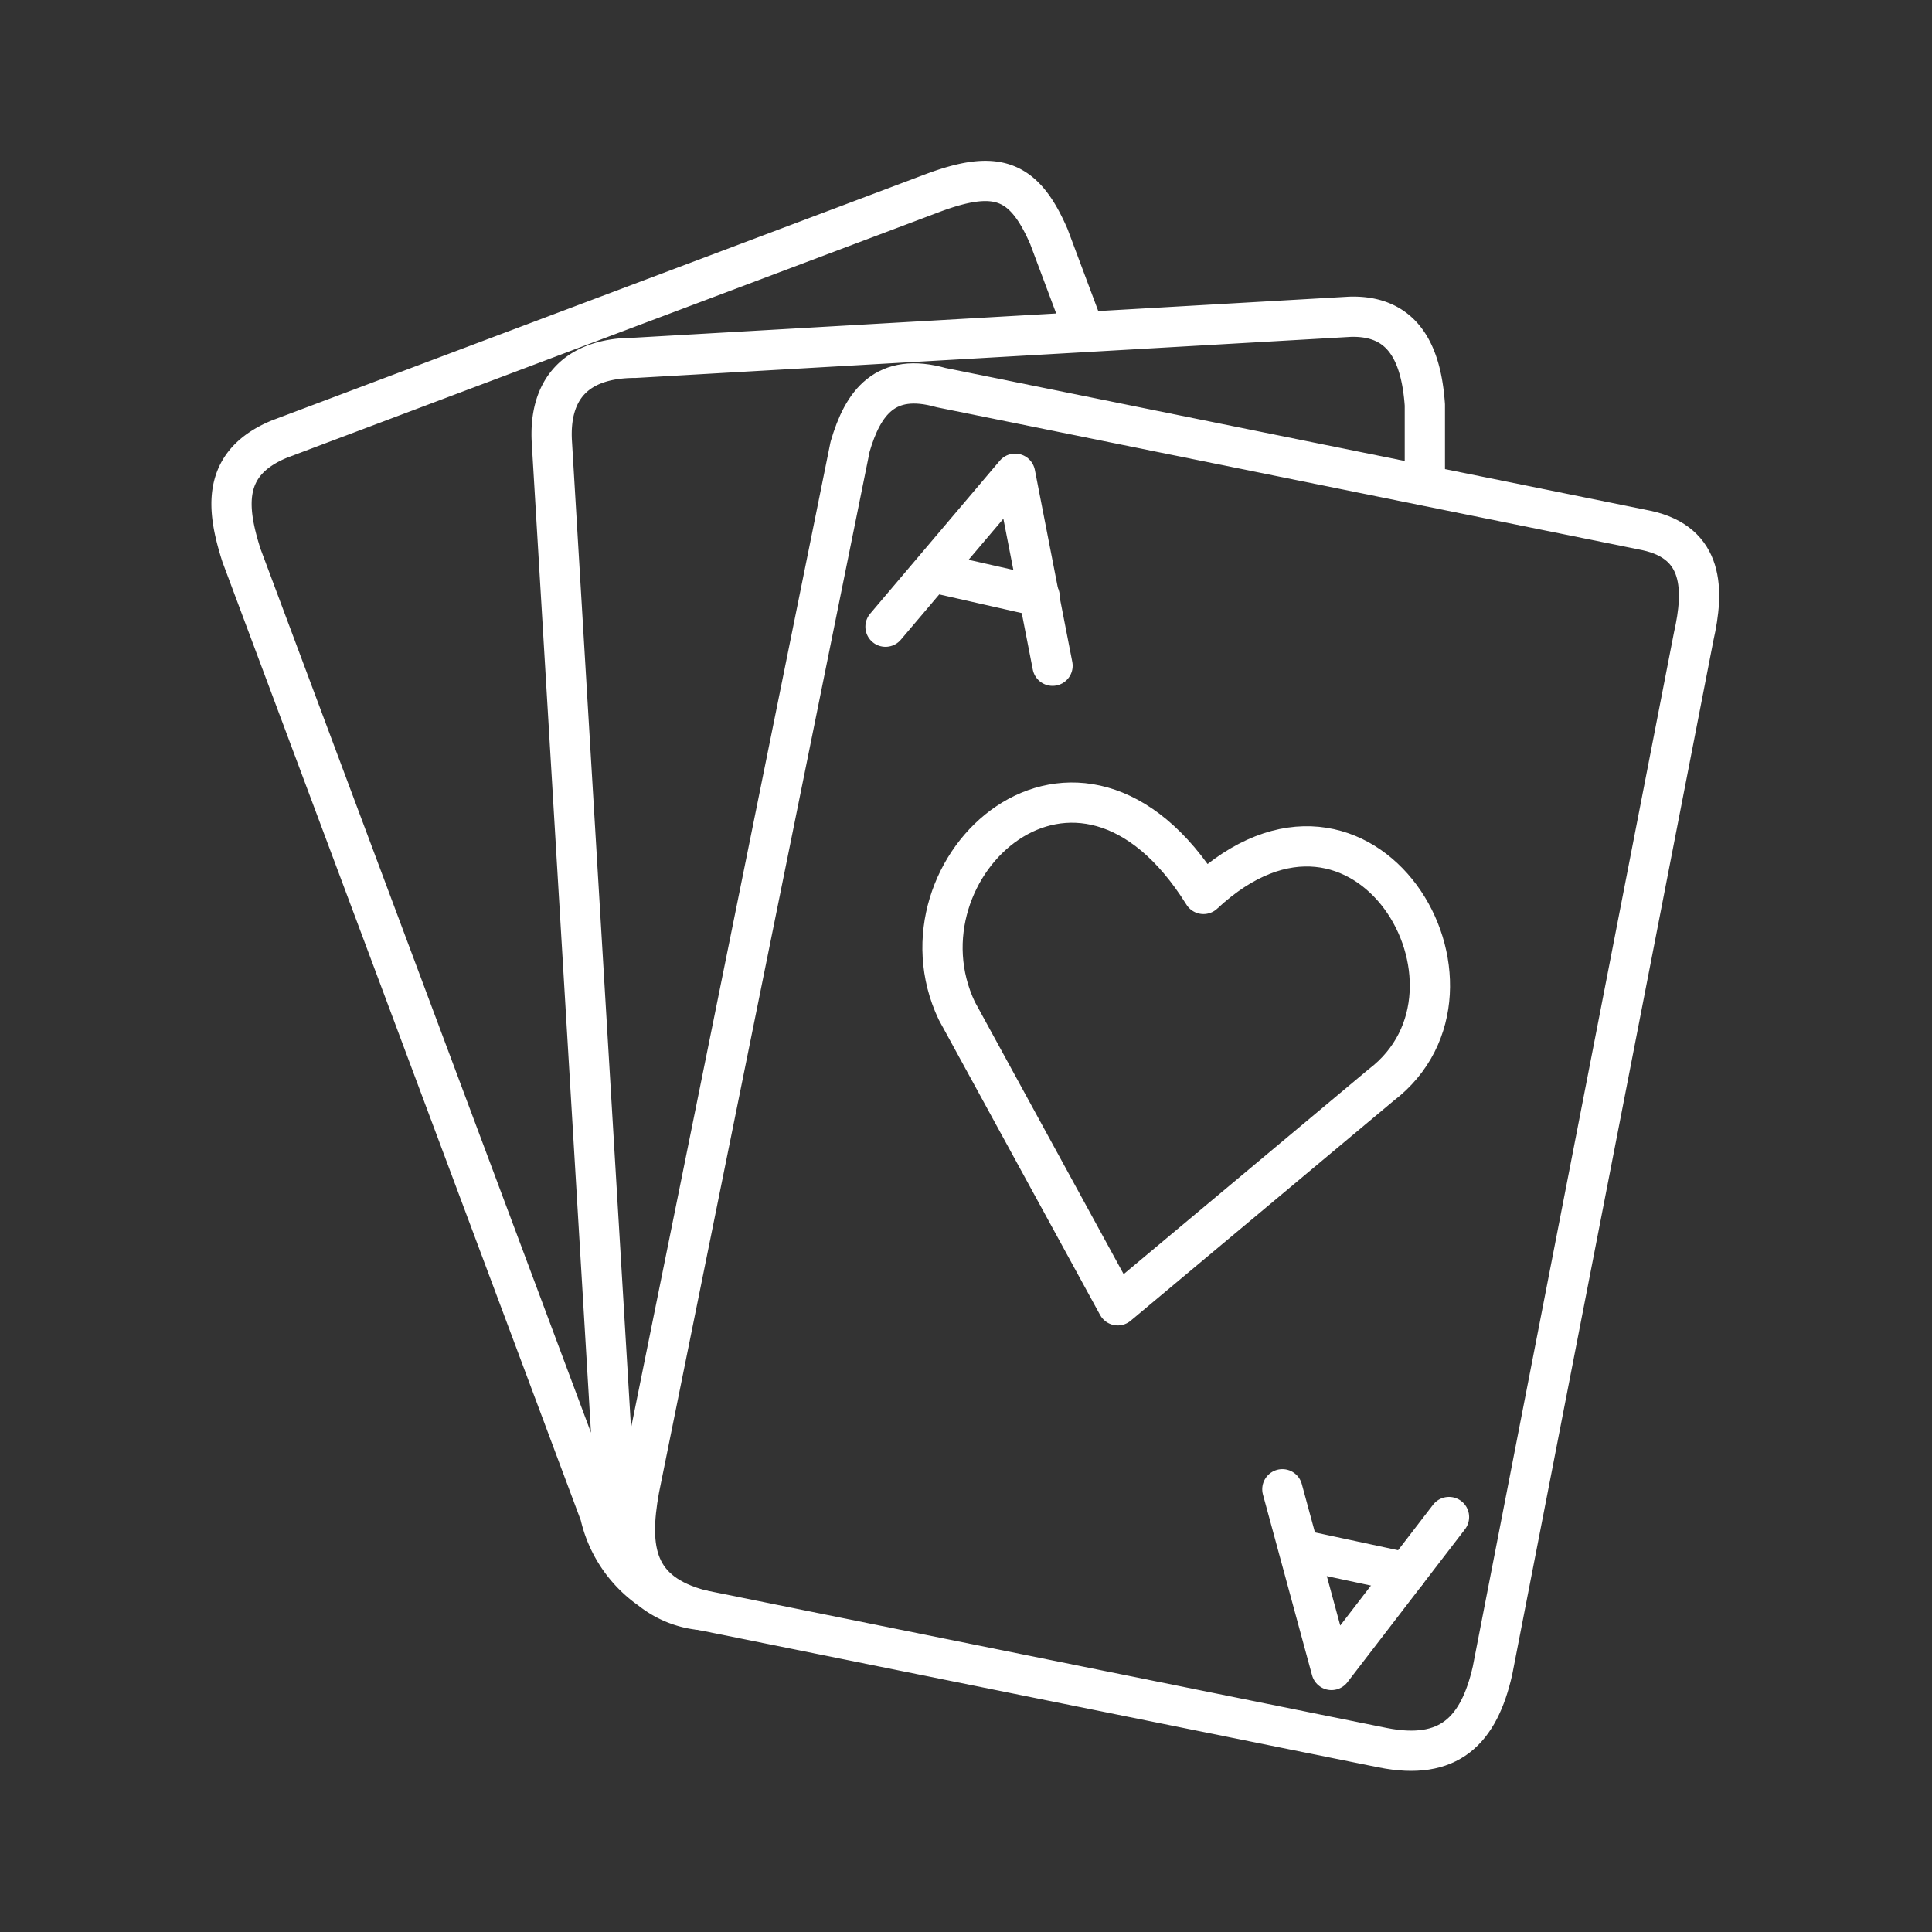 <svg viewBox="0 0 48 48" xmlns="http://www.w3.org/2000/svg">
 <rect x="0" y="0" width="48" height="48" fill="#333333" stroke="none"/>
 <defs>
  <style>.a{fill:none;stroke:#fff;stroke-linecap:round;stroke-linejoin:round;}</style>
 </defs>
 <path class="a" d="M23.38,9.63l17.53,3.55c1.43.31,1.43,1.48,1.17,2.63l-5,25.7C36.74,43,36,43.75,34.35,43.42L17.42,40c-1.65-.43-1.81-1.51-1.54-3L21.12,11.1C21.44,10,22,9.24,23.38,9.63Z"/>
 <path class="a" d="M35.4,12.06l0-2c-.09-1.27-.53-2.23-1.86-2.19L15.78,8.89c-1.5,0-2.14.81-2.07,2.08l1.58,26.4A2.37,2.37,0,0,0,17.42,40a3.09,3.09,0,0,1-2.51-2.37L6,13.8c-.37-1.16-.51-2.29.94-2.89L23.16,4.8c1.6-.6,2.28-.35,2.9,1.08l.88,2.35"/>
 <path class="a" d="M22,15.57l3.22-3.8.93,4.77"/>
 <path class="a" d="M23.18,14.22l2.65.6"/>
 <path class="a" d="m31.86 37 1.22 4.49 2.92-3.8"/>
 <path class="a" d="M32.28,38.5l2.66.57"/>
 <path class="a" d="m27.77 32.43-4-7.32c-1.68-3.55 3-7.92 6.13-2.9 4-3.73 7.58 2.34 4.41 4.75z"/>
</svg>
